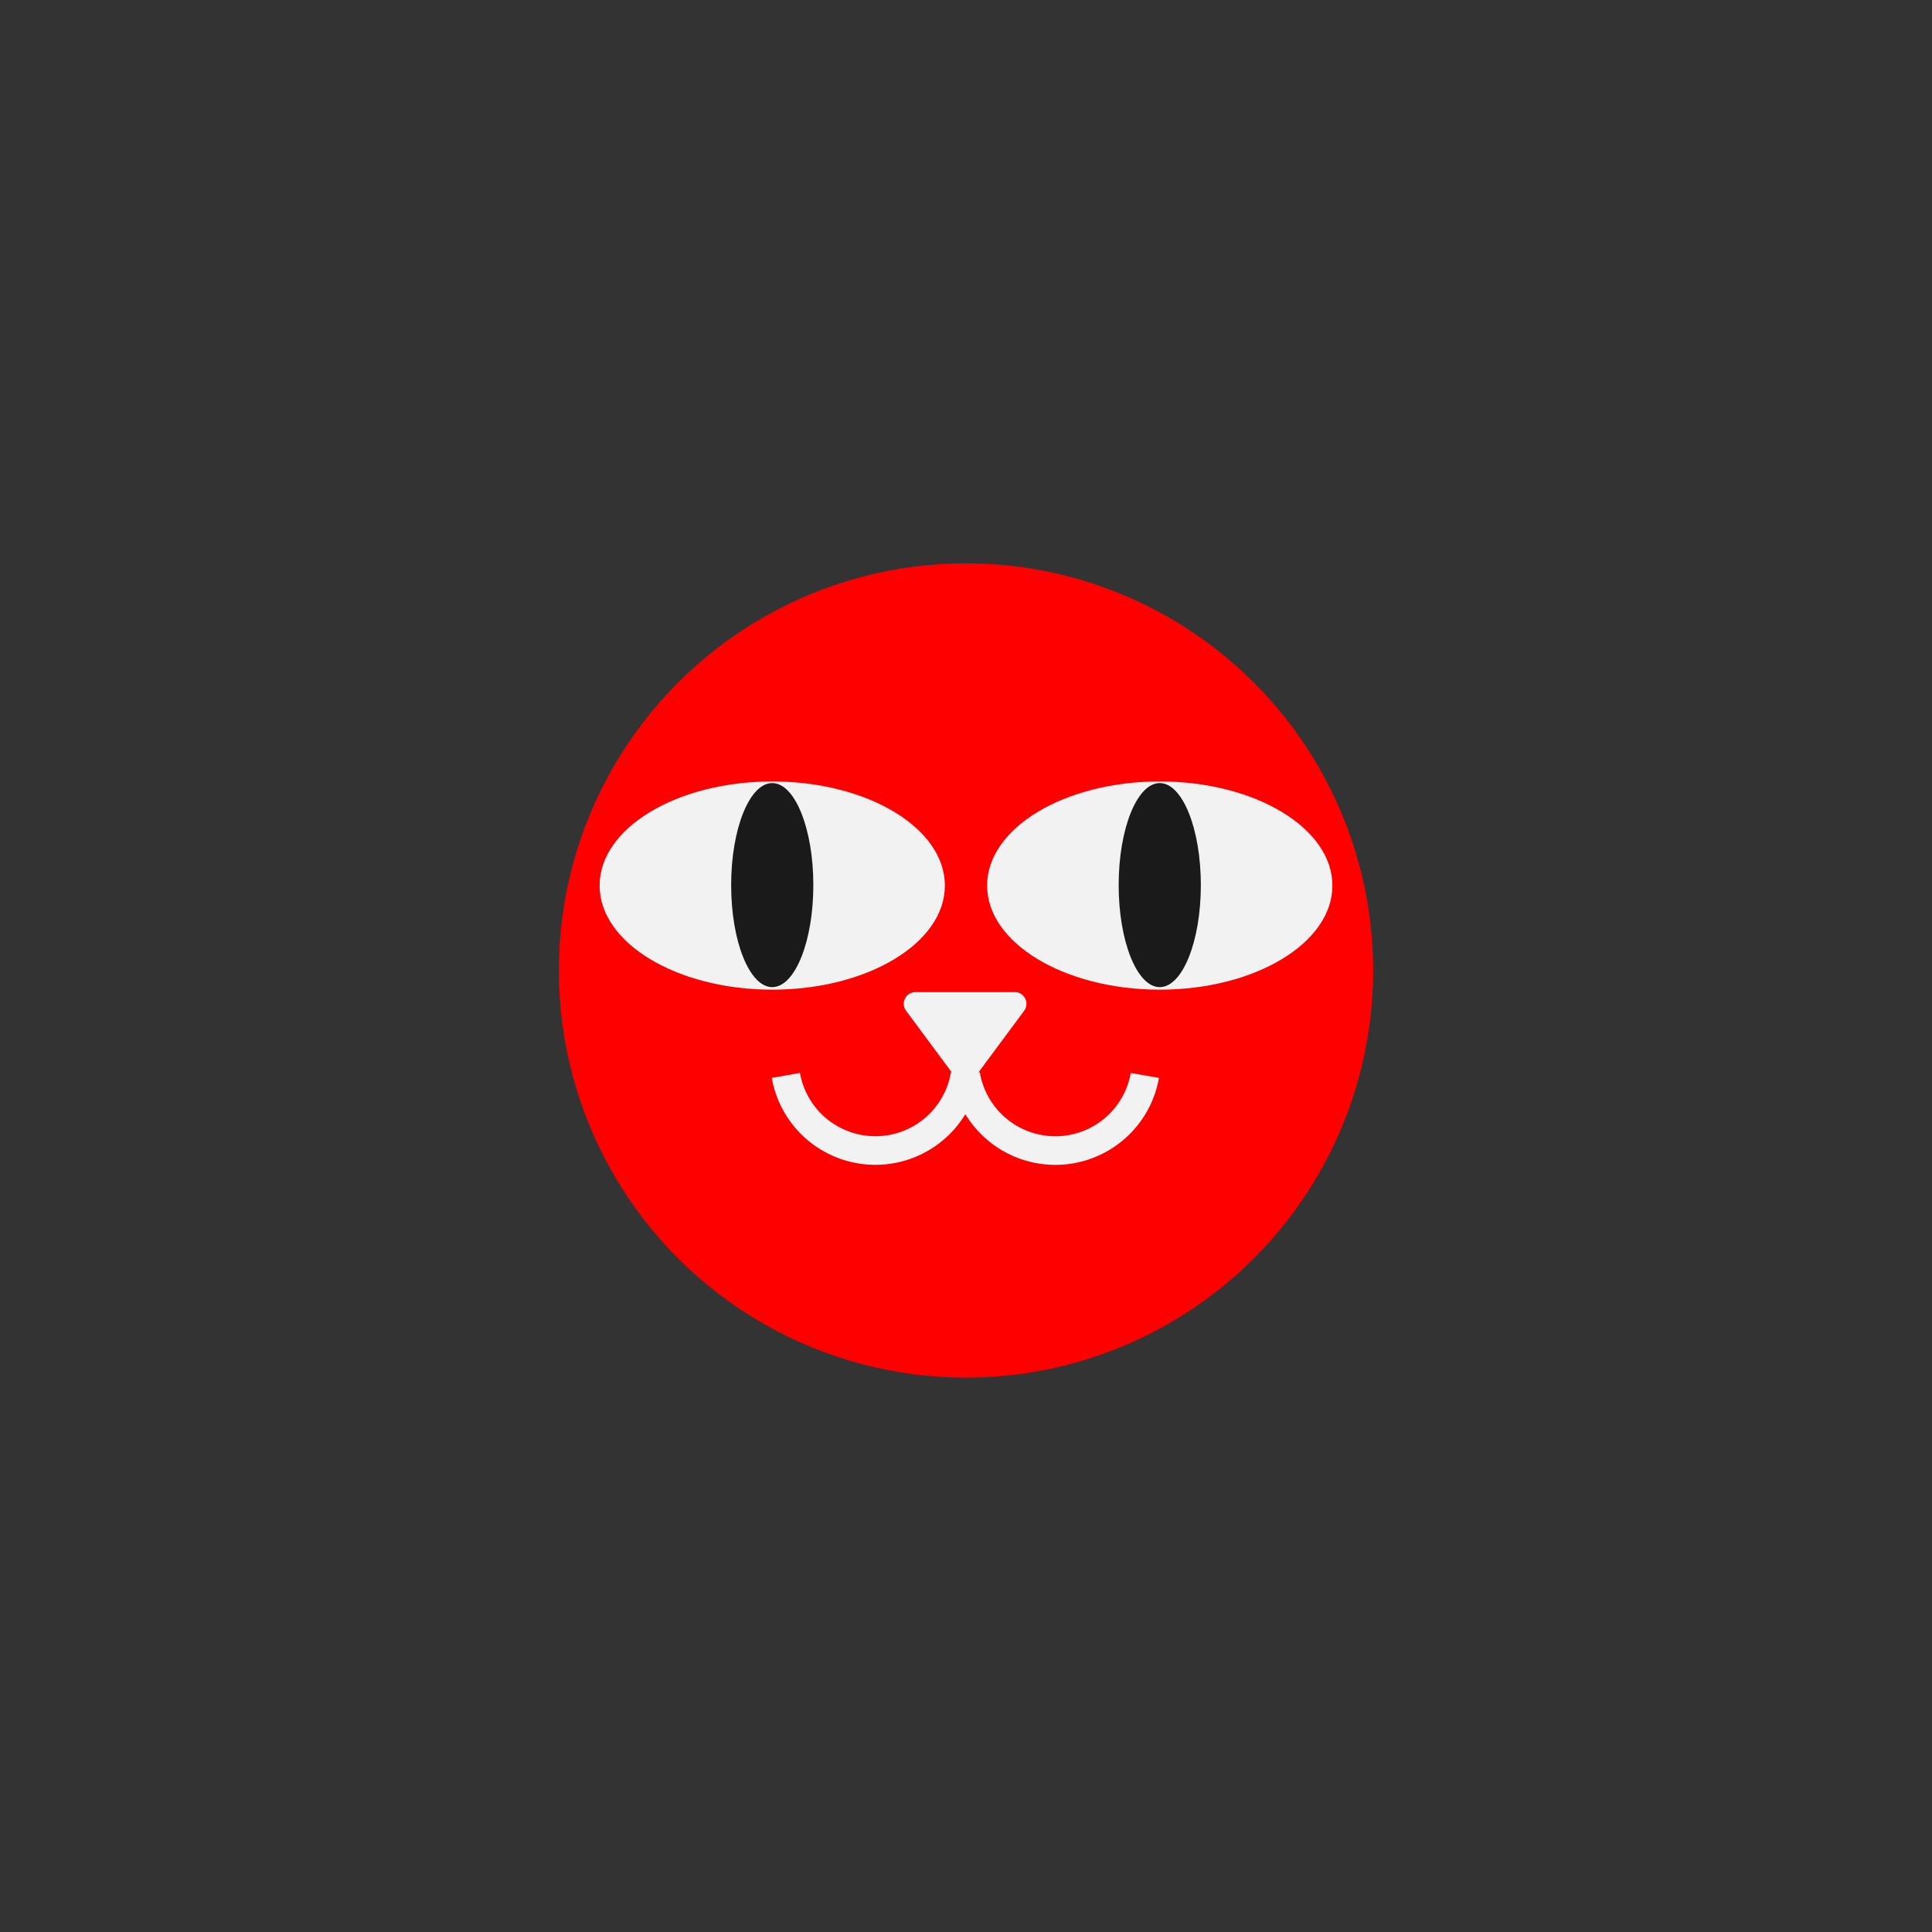 <svg id="Layer_1" data-name="Layer 1" xmlns="http://www.w3.org/2000/svg" viewBox="0 0 1080 1080"><rect x="0" y="0" width="1080" height="1080" fill="#333333" stroke="none"/><defs><style>.cls-1{fill:red;}.cls-2{fill:#f2f2f2;}.cls-3{fill:#1a1a1a;}.cls-4{fill:none;stroke:#f2f2f2;stroke-miterlimit:10;stroke-width:16px;}</style></defs><circle class="cls-1" cx="540" cy="542.5" r="227.6"/><ellipse class="cls-2" cx="431.69" cy="495.03" rx="96.51" ry="58.2"/><ellipse class="cls-3" cx="431.69" cy="494.78" rx="22.97" ry="57.04"/><ellipse class="cls-2" cx="648.31" cy="495.03" rx="96.51" ry="58.2"/><ellipse class="cls-3" cx="648.31" cy="494.78" rx="22.97" ry="57.04"/><path class="cls-2" d="M544.75,602.46a6.52,6.52,0,0,1-10.49,0l-15.12-20.4L506.49,565a6.52,6.52,0,0,1,5.24-10.41h55.54A6.53,6.53,0,0,1,572.52,565l-12.65,17.07Z"/><path class="cls-4" d="M539.47,600.7a50.82,50.82,0,0,1-100.17.47"/><path class="cls-4" d="M539.83,600.7a50.81,50.81,0,0,0,100.16.47"/></svg>